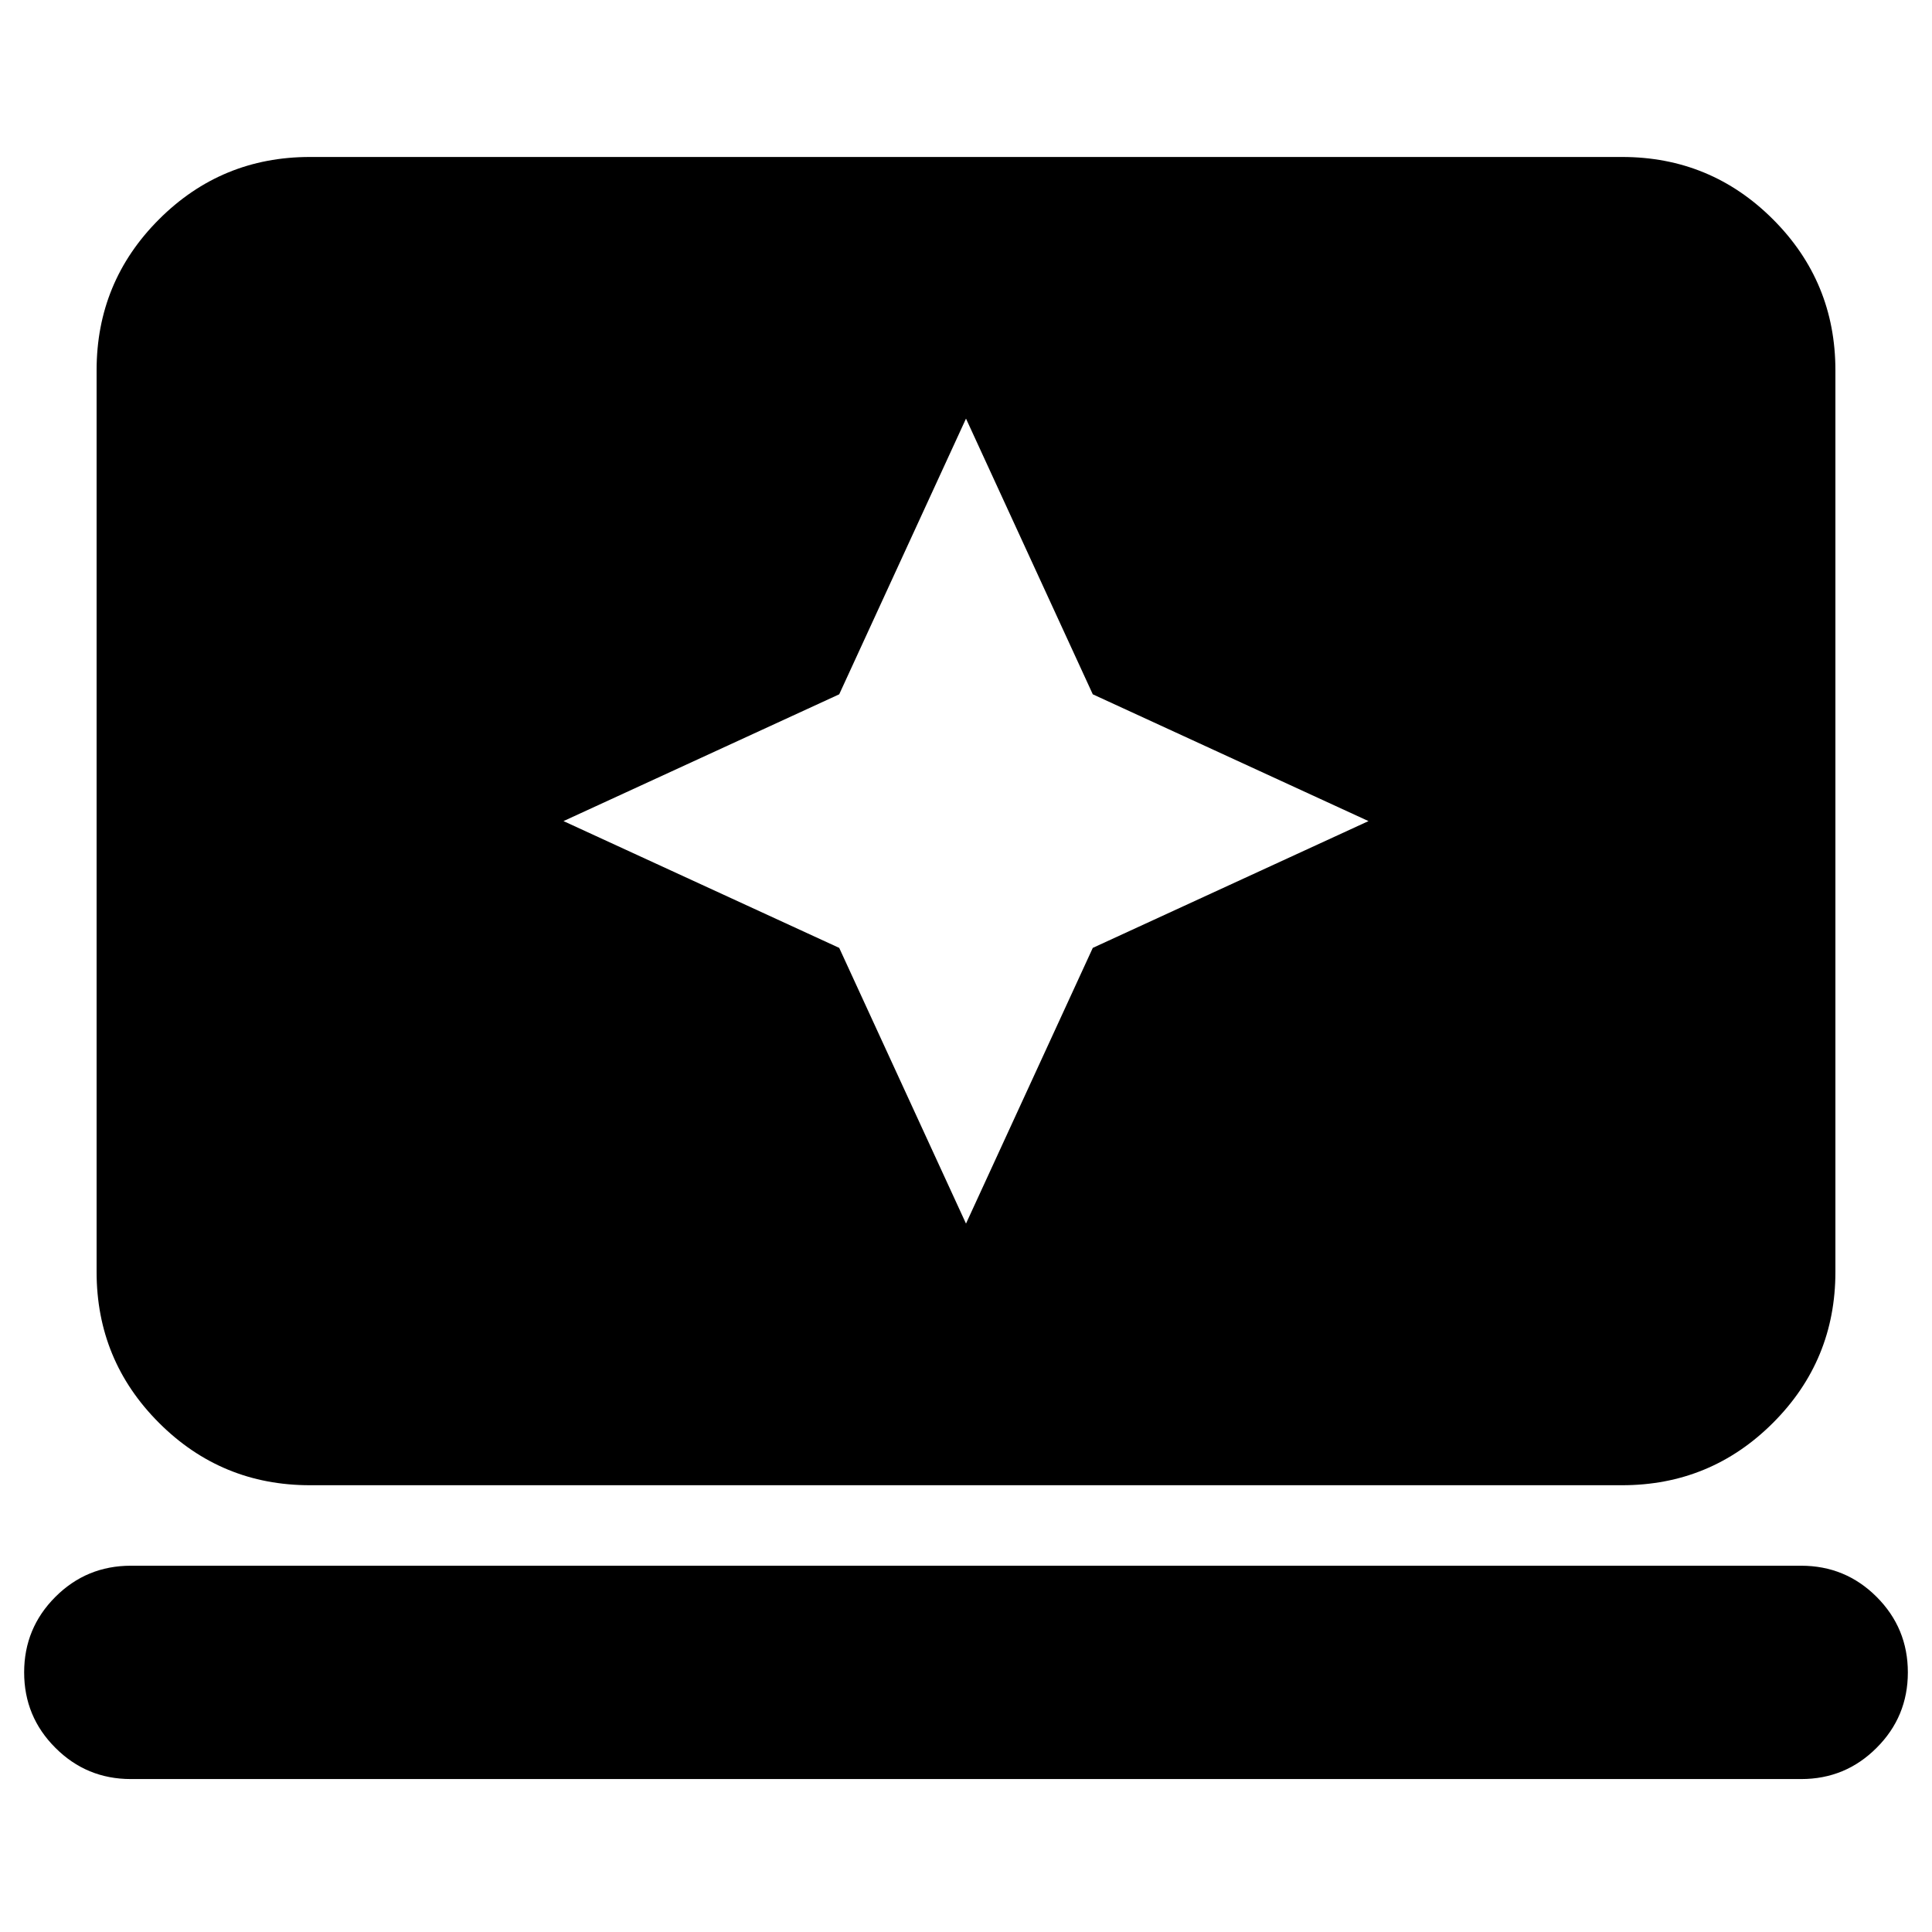 <svg xmlns="http://www.w3.org/2000/svg" height="24" width="24"><path d="m12 15.2 1.575-3.425L17 10.2l-3.425-1.575L12 5.2l-1.575 3.425L7 10.2l3.425 1.575Zm-8.15 3.25q-1.1 0-1.875-.775Q1.2 16.9 1.2 15.8V4.6q0-1.1.775-1.875.775-.775 1.875-.775h16.3q1.1 0 1.875.775.775.775.775 1.875v11.2q0 1.1-.775 1.875-.775.775-1.875.775ZM1.625 22.1q-.55 0-.937-.388Q.3 21.325.3 20.775t.388-.938q.387-.387.937-.387h20.75q.55 0 .937.387.388.388.388.938 0 .55-.388.937-.387.388-.937.388Z"/></svg>